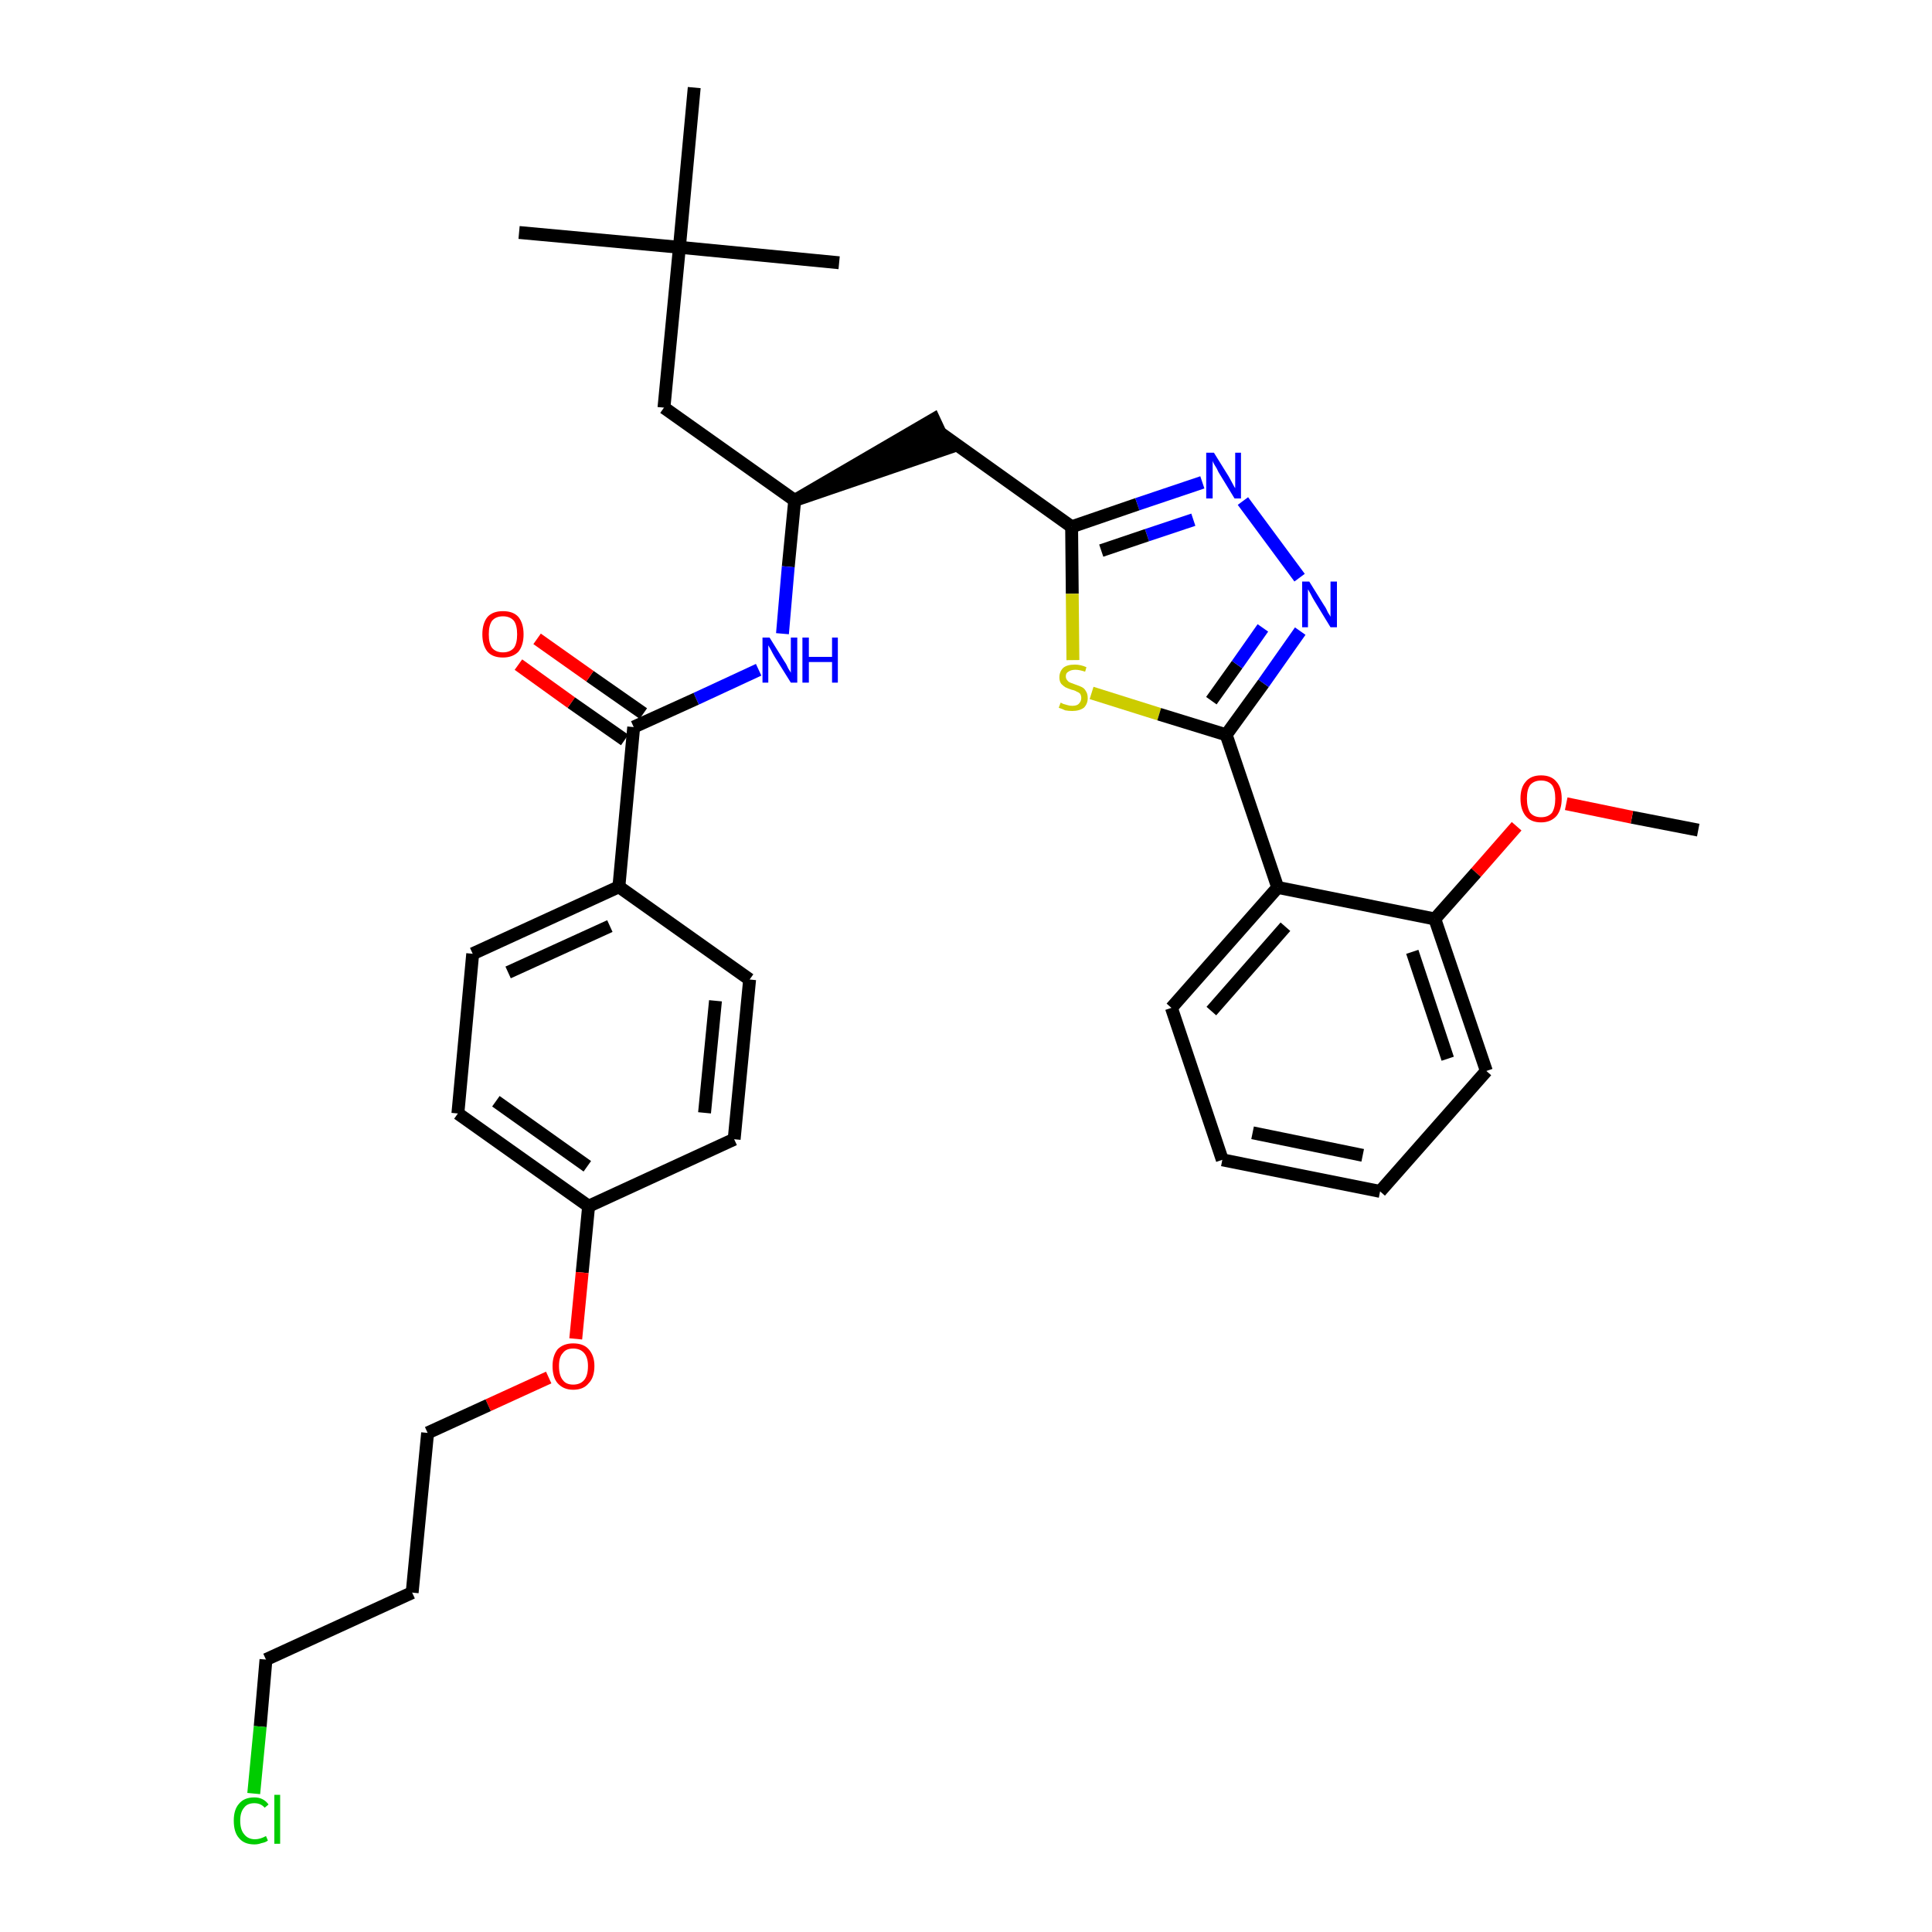 <?xml version='1.0' encoding='iso-8859-1'?>
<svg version='1.1' baseProfile='full'
              xmlns='http://www.w3.org/2000/svg'
                      xmlns:rdkit='http://www.rdkit.org/xml'
                      xmlns:xlink='http://www.w3.org/1999/xlink'
                  xml:space='preserve'
width='300px' height='300px' viewBox='0 0 300 300'>
<!-- END OF HEADER -->
<path class='bond-0 atom-0 atom-1' d='M 263.7,128.9 L 253.4,126.9' style='fill:none;fill-rule:evenodd;stroke:#000000;stroke-width:2.0px;stroke-linecap:butt;stroke-linejoin:miter;stroke-opacity:1' />
<path class='bond-0 atom-0 atom-1' d='M 253.4,126.9 L 243.2,124.8' style='fill:none;fill-rule:evenodd;stroke:#FF0000;stroke-width:2.0px;stroke-linecap:butt;stroke-linejoin:miter;stroke-opacity:1' />
<path class='bond-1 atom-1 atom-2' d='M 235.5,128.3 L 229.2,135.5' style='fill:none;fill-rule:evenodd;stroke:#FF0000;stroke-width:2.0px;stroke-linecap:butt;stroke-linejoin:miter;stroke-opacity:1' />
<path class='bond-1 atom-1 atom-2' d='M 229.2,135.5 L 222.8,142.7' style='fill:none;fill-rule:evenodd;stroke:#000000;stroke-width:2.0px;stroke-linecap:butt;stroke-linejoin:miter;stroke-opacity:1' />
<path class='bond-2 atom-2 atom-3' d='M 222.8,142.7 L 230.8,166.3' style='fill:none;fill-rule:evenodd;stroke:#000000;stroke-width:2.0px;stroke-linecap:butt;stroke-linejoin:miter;stroke-opacity:1' />
<path class='bond-2 atom-2 atom-3' d='M 219.3,147.8 L 224.8,164.4' style='fill:none;fill-rule:evenodd;stroke:#000000;stroke-width:2.0px;stroke-linecap:butt;stroke-linejoin:miter;stroke-opacity:1' />
<path class='bond-33 atom-7 atom-2' d='M 198.4,137.8 L 222.8,142.7' style='fill:none;fill-rule:evenodd;stroke:#000000;stroke-width:2.0px;stroke-linecap:butt;stroke-linejoin:miter;stroke-opacity:1' />
<path class='bond-3 atom-3 atom-4' d='M 230.8,166.3 L 214.3,185.0' style='fill:none;fill-rule:evenodd;stroke:#000000;stroke-width:2.0px;stroke-linecap:butt;stroke-linejoin:miter;stroke-opacity:1' />
<path class='bond-4 atom-4 atom-5' d='M 214.3,185.0 L 189.8,180.1' style='fill:none;fill-rule:evenodd;stroke:#000000;stroke-width:2.0px;stroke-linecap:butt;stroke-linejoin:miter;stroke-opacity:1' />
<path class='bond-4 atom-4 atom-5' d='M 211.6,179.4 L 194.5,175.9' style='fill:none;fill-rule:evenodd;stroke:#000000;stroke-width:2.0px;stroke-linecap:butt;stroke-linejoin:miter;stroke-opacity:1' />
<path class='bond-5 atom-5 atom-6' d='M 189.8,180.1 L 181.9,156.5' style='fill:none;fill-rule:evenodd;stroke:#000000;stroke-width:2.0px;stroke-linecap:butt;stroke-linejoin:miter;stroke-opacity:1' />
<path class='bond-6 atom-6 atom-7' d='M 181.9,156.5 L 198.4,137.8' style='fill:none;fill-rule:evenodd;stroke:#000000;stroke-width:2.0px;stroke-linecap:butt;stroke-linejoin:miter;stroke-opacity:1' />
<path class='bond-6 atom-6 atom-7' d='M 188.1,157.0 L 199.6,143.9' style='fill:none;fill-rule:evenodd;stroke:#000000;stroke-width:2.0px;stroke-linecap:butt;stroke-linejoin:miter;stroke-opacity:1' />
<path class='bond-7 atom-7 atom-8' d='M 198.4,137.8 L 190.4,114.1' style='fill:none;fill-rule:evenodd;stroke:#000000;stroke-width:2.0px;stroke-linecap:butt;stroke-linejoin:miter;stroke-opacity:1' />
<path class='bond-8 atom-8 atom-9' d='M 190.4,114.1 L 196.2,106.1' style='fill:none;fill-rule:evenodd;stroke:#000000;stroke-width:2.0px;stroke-linecap:butt;stroke-linejoin:miter;stroke-opacity:1' />
<path class='bond-8 atom-8 atom-9' d='M 196.2,106.1 L 201.9,98.0' style='fill:none;fill-rule:evenodd;stroke:#0000FF;stroke-width:2.0px;stroke-linecap:butt;stroke-linejoin:miter;stroke-opacity:1' />
<path class='bond-8 atom-8 atom-9' d='M 188.1,108.8 L 192.1,103.2' style='fill:none;fill-rule:evenodd;stroke:#000000;stroke-width:2.0px;stroke-linecap:butt;stroke-linejoin:miter;stroke-opacity:1' />
<path class='bond-8 atom-8 atom-9' d='M 192.1,103.2 L 196.1,97.5' style='fill:none;fill-rule:evenodd;stroke:#0000FF;stroke-width:2.0px;stroke-linecap:butt;stroke-linejoin:miter;stroke-opacity:1' />
<path class='bond-34 atom-33 atom-8' d='M 169.5,107.6 L 180.0,110.9' style='fill:none;fill-rule:evenodd;stroke:#CCCC00;stroke-width:2.0px;stroke-linecap:butt;stroke-linejoin:miter;stroke-opacity:1' />
<path class='bond-34 atom-33 atom-8' d='M 180.0,110.9 L 190.4,114.1' style='fill:none;fill-rule:evenodd;stroke:#000000;stroke-width:2.0px;stroke-linecap:butt;stroke-linejoin:miter;stroke-opacity:1' />
<path class='bond-9 atom-9 atom-10' d='M 201.8,89.7 L 193.0,77.8' style='fill:none;fill-rule:evenodd;stroke:#0000FF;stroke-width:2.0px;stroke-linecap:butt;stroke-linejoin:miter;stroke-opacity:1' />
<path class='bond-10 atom-10 atom-11' d='M 186.7,74.9 L 176.6,78.3' style='fill:none;fill-rule:evenodd;stroke:#0000FF;stroke-width:2.0px;stroke-linecap:butt;stroke-linejoin:miter;stroke-opacity:1' />
<path class='bond-10 atom-10 atom-11' d='M 176.6,78.3 L 166.4,81.8' style='fill:none;fill-rule:evenodd;stroke:#000000;stroke-width:2.0px;stroke-linecap:butt;stroke-linejoin:miter;stroke-opacity:1' />
<path class='bond-10 atom-10 atom-11' d='M 185.3,80.7 L 178.1,83.1' style='fill:none;fill-rule:evenodd;stroke:#0000FF;stroke-width:2.0px;stroke-linecap:butt;stroke-linejoin:miter;stroke-opacity:1' />
<path class='bond-10 atom-10 atom-11' d='M 178.1,83.1 L 171.0,85.5' style='fill:none;fill-rule:evenodd;stroke:#000000;stroke-width:2.0px;stroke-linecap:butt;stroke-linejoin:miter;stroke-opacity:1' />
<path class='bond-11 atom-11 atom-12' d='M 166.4,81.8 L 146.1,67.3' style='fill:none;fill-rule:evenodd;stroke:#000000;stroke-width:2.0px;stroke-linecap:butt;stroke-linejoin:miter;stroke-opacity:1' />
<path class='bond-32 atom-11 atom-33' d='M 166.4,81.8 L 166.5,92.2' style='fill:none;fill-rule:evenodd;stroke:#000000;stroke-width:2.0px;stroke-linecap:butt;stroke-linejoin:miter;stroke-opacity:1' />
<path class='bond-32 atom-11 atom-33' d='M 166.5,92.2 L 166.6,102.5' style='fill:none;fill-rule:evenodd;stroke:#CCCC00;stroke-width:2.0px;stroke-linecap:butt;stroke-linejoin:miter;stroke-opacity:1' />
<path class='bond-12 atom-13 atom-12' d='M 123.4,77.7 L 147.1,69.6 L 145.0,65.1 Z' style='fill:#000000;fill-rule:evenodd;fill-opacity:1;stroke:#000000;stroke-width:2.0px;stroke-linecap:butt;stroke-linejoin:miter;stroke-opacity:1;' />
<path class='bond-13 atom-13 atom-14' d='M 123.4,77.7 L 103.1,63.3' style='fill:none;fill-rule:evenodd;stroke:#000000;stroke-width:2.0px;stroke-linecap:butt;stroke-linejoin:miter;stroke-opacity:1' />
<path class='bond-18 atom-13 atom-19' d='M 123.4,77.7 L 122.4,88.0' style='fill:none;fill-rule:evenodd;stroke:#000000;stroke-width:2.0px;stroke-linecap:butt;stroke-linejoin:miter;stroke-opacity:1' />
<path class='bond-18 atom-13 atom-19' d='M 122.4,88.0 L 121.5,98.4' style='fill:none;fill-rule:evenodd;stroke:#0000FF;stroke-width:2.0px;stroke-linecap:butt;stroke-linejoin:miter;stroke-opacity:1' />
<path class='bond-14 atom-14 atom-15' d='M 103.1,63.3 L 105.5,38.4' style='fill:none;fill-rule:evenodd;stroke:#000000;stroke-width:2.0px;stroke-linecap:butt;stroke-linejoin:miter;stroke-opacity:1' />
<path class='bond-15 atom-15 atom-16' d='M 105.5,38.4 L 80.6,36.1' style='fill:none;fill-rule:evenodd;stroke:#000000;stroke-width:2.0px;stroke-linecap:butt;stroke-linejoin:miter;stroke-opacity:1' />
<path class='bond-16 atom-15 atom-17' d='M 105.5,38.4 L 130.3,40.8' style='fill:none;fill-rule:evenodd;stroke:#000000;stroke-width:2.0px;stroke-linecap:butt;stroke-linejoin:miter;stroke-opacity:1' />
<path class='bond-17 atom-15 atom-18' d='M 105.5,38.4 L 107.8,13.6' style='fill:none;fill-rule:evenodd;stroke:#000000;stroke-width:2.0px;stroke-linecap:butt;stroke-linejoin:miter;stroke-opacity:1' />
<path class='bond-19 atom-19 atom-20' d='M 117.8,104.0 L 108.1,108.5' style='fill:none;fill-rule:evenodd;stroke:#0000FF;stroke-width:2.0px;stroke-linecap:butt;stroke-linejoin:miter;stroke-opacity:1' />
<path class='bond-19 atom-19 atom-20' d='M 108.1,108.5 L 98.4,112.9' style='fill:none;fill-rule:evenodd;stroke:#000000;stroke-width:2.0px;stroke-linecap:butt;stroke-linejoin:miter;stroke-opacity:1' />
<path class='bond-20 atom-20 atom-21' d='M 99.9,110.8 L 91.6,105.0' style='fill:none;fill-rule:evenodd;stroke:#000000;stroke-width:2.0px;stroke-linecap:butt;stroke-linejoin:miter;stroke-opacity:1' />
<path class='bond-20 atom-20 atom-21' d='M 91.6,105.0 L 83.4,99.2' style='fill:none;fill-rule:evenodd;stroke:#FF0000;stroke-width:2.0px;stroke-linecap:butt;stroke-linejoin:miter;stroke-opacity:1' />
<path class='bond-20 atom-20 atom-21' d='M 97.0,114.9 L 88.7,109.1' style='fill:none;fill-rule:evenodd;stroke:#000000;stroke-width:2.0px;stroke-linecap:butt;stroke-linejoin:miter;stroke-opacity:1' />
<path class='bond-20 atom-20 atom-21' d='M 88.7,109.1 L 80.5,103.2' style='fill:none;fill-rule:evenodd;stroke:#FF0000;stroke-width:2.0px;stroke-linecap:butt;stroke-linejoin:miter;stroke-opacity:1' />
<path class='bond-21 atom-20 atom-22' d='M 98.4,112.9 L 96.1,137.7' style='fill:none;fill-rule:evenodd;stroke:#000000;stroke-width:2.0px;stroke-linecap:butt;stroke-linejoin:miter;stroke-opacity:1' />
<path class='bond-22 atom-22 atom-23' d='M 96.1,137.7 L 73.4,148.1' style='fill:none;fill-rule:evenodd;stroke:#000000;stroke-width:2.0px;stroke-linecap:butt;stroke-linejoin:miter;stroke-opacity:1' />
<path class='bond-22 atom-22 atom-23' d='M 94.7,143.8 L 78.9,151.0' style='fill:none;fill-rule:evenodd;stroke:#000000;stroke-width:2.0px;stroke-linecap:butt;stroke-linejoin:miter;stroke-opacity:1' />
<path class='bond-35 atom-32 atom-22' d='M 116.4,152.1 L 96.1,137.7' style='fill:none;fill-rule:evenodd;stroke:#000000;stroke-width:2.0px;stroke-linecap:butt;stroke-linejoin:miter;stroke-opacity:1' />
<path class='bond-23 atom-23 atom-24' d='M 73.4,148.1 L 71.1,172.9' style='fill:none;fill-rule:evenodd;stroke:#000000;stroke-width:2.0px;stroke-linecap:butt;stroke-linejoin:miter;stroke-opacity:1' />
<path class='bond-24 atom-24 atom-25' d='M 71.1,172.9 L 91.4,187.3' style='fill:none;fill-rule:evenodd;stroke:#000000;stroke-width:2.0px;stroke-linecap:butt;stroke-linejoin:miter;stroke-opacity:1' />
<path class='bond-24 atom-24 atom-25' d='M 77.0,171.0 L 91.2,181.1' style='fill:none;fill-rule:evenodd;stroke:#000000;stroke-width:2.0px;stroke-linecap:butt;stroke-linejoin:miter;stroke-opacity:1' />
<path class='bond-25 atom-25 atom-26' d='M 91.4,187.3 L 90.4,197.6' style='fill:none;fill-rule:evenodd;stroke:#000000;stroke-width:2.0px;stroke-linecap:butt;stroke-linejoin:miter;stroke-opacity:1' />
<path class='bond-25 atom-25 atom-26' d='M 90.4,197.6 L 89.4,207.9' style='fill:none;fill-rule:evenodd;stroke:#FF0000;stroke-width:2.0px;stroke-linecap:butt;stroke-linejoin:miter;stroke-opacity:1' />
<path class='bond-30 atom-25 atom-31' d='M 91.4,187.3 L 114.0,176.9' style='fill:none;fill-rule:evenodd;stroke:#000000;stroke-width:2.0px;stroke-linecap:butt;stroke-linejoin:miter;stroke-opacity:1' />
<path class='bond-26 atom-26 atom-27' d='M 85.2,213.9 L 75.8,218.2' style='fill:none;fill-rule:evenodd;stroke:#FF0000;stroke-width:2.0px;stroke-linecap:butt;stroke-linejoin:miter;stroke-opacity:1' />
<path class='bond-26 atom-26 atom-27' d='M 75.8,218.2 L 66.4,222.5' style='fill:none;fill-rule:evenodd;stroke:#000000;stroke-width:2.0px;stroke-linecap:butt;stroke-linejoin:miter;stroke-opacity:1' />
<path class='bond-27 atom-27 atom-28' d='M 66.4,222.5 L 64.0,247.3' style='fill:none;fill-rule:evenodd;stroke:#000000;stroke-width:2.0px;stroke-linecap:butt;stroke-linejoin:miter;stroke-opacity:1' />
<path class='bond-28 atom-28 atom-29' d='M 64.0,247.3 L 41.3,257.7' style='fill:none;fill-rule:evenodd;stroke:#000000;stroke-width:2.0px;stroke-linecap:butt;stroke-linejoin:miter;stroke-opacity:1' />
<path class='bond-29 atom-29 atom-30' d='M 41.3,257.7 L 40.4,268.1' style='fill:none;fill-rule:evenodd;stroke:#000000;stroke-width:2.0px;stroke-linecap:butt;stroke-linejoin:miter;stroke-opacity:1' />
<path class='bond-29 atom-29 atom-30' d='M 40.4,268.1 L 39.4,278.5' style='fill:none;fill-rule:evenodd;stroke:#00CC00;stroke-width:2.0px;stroke-linecap:butt;stroke-linejoin:miter;stroke-opacity:1' />
<path class='bond-31 atom-31 atom-32' d='M 114.0,176.9 L 116.4,152.1' style='fill:none;fill-rule:evenodd;stroke:#000000;stroke-width:2.0px;stroke-linecap:butt;stroke-linejoin:miter;stroke-opacity:1' />
<path class='bond-31 atom-31 atom-32' d='M 109.4,172.8 L 111.1,155.4' style='fill:none;fill-rule:evenodd;stroke:#000000;stroke-width:2.0px;stroke-linecap:butt;stroke-linejoin:miter;stroke-opacity:1' />
<path  class='atom-1' d='M 236.1 124.0
Q 236.1 122.3, 236.9 121.4
Q 237.7 120.4, 239.3 120.4
Q 240.9 120.4, 241.7 121.4
Q 242.5 122.3, 242.5 124.0
Q 242.5 125.7, 241.7 126.7
Q 240.8 127.7, 239.3 127.7
Q 237.7 127.7, 236.9 126.7
Q 236.1 125.7, 236.1 124.0
M 239.3 126.9
Q 240.4 126.9, 241.0 126.2
Q 241.5 125.4, 241.5 124.0
Q 241.5 122.6, 241.0 121.9
Q 240.4 121.2, 239.3 121.2
Q 238.2 121.2, 237.6 121.9
Q 237.1 122.6, 237.1 124.0
Q 237.1 125.4, 237.6 126.2
Q 238.2 126.9, 239.3 126.9
' fill='#FF0000'/>
<path  class='atom-9' d='M 203.3 90.3
L 205.6 94.0
Q 205.9 94.4, 206.2 95.1
Q 206.6 95.7, 206.6 95.8
L 206.6 90.3
L 207.6 90.3
L 207.6 97.4
L 206.6 97.4
L 204.1 93.3
Q 203.8 92.8, 203.5 92.2
Q 203.2 91.7, 203.1 91.5
L 203.1 97.4
L 202.2 97.4
L 202.2 90.3
L 203.3 90.3
' fill='#0000FF'/>
<path  class='atom-10' d='M 188.5 70.3
L 190.8 74.0
Q 191.0 74.4, 191.4 75.1
Q 191.7 75.7, 191.8 75.8
L 191.8 70.3
L 192.7 70.3
L 192.7 77.4
L 191.7 77.4
L 189.2 73.3
Q 189.0 72.8, 188.6 72.2
Q 188.3 71.7, 188.3 71.5
L 188.3 77.4
L 187.3 77.4
L 187.3 70.3
L 188.5 70.3
' fill='#0000FF'/>
<path  class='atom-19' d='M 119.5 99.0
L 121.8 102.7
Q 122.1 103.1, 122.4 103.8
Q 122.8 104.4, 122.8 104.5
L 122.8 99.0
L 123.8 99.0
L 123.8 106.0
L 122.8 106.0
L 120.3 102.0
Q 120.0 101.5, 119.7 100.9
Q 119.4 100.4, 119.3 100.2
L 119.3 106.0
L 118.4 106.0
L 118.4 99.0
L 119.5 99.0
' fill='#0000FF'/>
<path  class='atom-19' d='M 124.6 99.0
L 125.6 99.0
L 125.6 102.0
L 129.2 102.0
L 129.2 99.0
L 130.1 99.0
L 130.1 106.0
L 129.2 106.0
L 129.2 102.8
L 125.6 102.8
L 125.6 106.0
L 124.6 106.0
L 124.6 99.0
' fill='#0000FF'/>
<path  class='atom-21' d='M 74.9 98.5
Q 74.9 96.8, 75.7 95.8
Q 76.5 94.9, 78.1 94.9
Q 79.7 94.9, 80.5 95.8
Q 81.3 96.8, 81.3 98.5
Q 81.3 100.2, 80.5 101.2
Q 79.6 102.1, 78.1 102.1
Q 76.5 102.1, 75.7 101.2
Q 74.9 100.2, 74.9 98.5
M 78.1 101.3
Q 79.2 101.3, 79.8 100.6
Q 80.3 99.9, 80.3 98.5
Q 80.3 97.1, 79.8 96.4
Q 79.2 95.7, 78.1 95.7
Q 77.0 95.7, 76.4 96.4
Q 75.9 97.1, 75.9 98.5
Q 75.9 99.9, 76.4 100.6
Q 77.0 101.3, 78.1 101.3
' fill='#FF0000'/>
<path  class='atom-26' d='M 85.8 212.1
Q 85.8 210.5, 86.6 209.5
Q 87.5 208.6, 89.0 208.6
Q 90.6 208.6, 91.4 209.5
Q 92.3 210.5, 92.3 212.1
Q 92.3 213.9, 91.4 214.8
Q 90.6 215.8, 89.0 215.8
Q 87.5 215.8, 86.6 214.8
Q 85.8 213.9, 85.8 212.1
M 89.0 215.0
Q 90.1 215.0, 90.7 214.3
Q 91.3 213.6, 91.3 212.1
Q 91.3 210.8, 90.7 210.1
Q 90.1 209.4, 89.0 209.4
Q 87.9 209.4, 87.4 210.1
Q 86.8 210.7, 86.8 212.1
Q 86.8 213.6, 87.4 214.3
Q 87.9 215.0, 89.0 215.0
' fill='#FF0000'/>
<path  class='atom-30' d='M 36.3 282.7
Q 36.3 281.0, 37.1 280.1
Q 37.9 279.1, 39.5 279.1
Q 40.9 279.1, 41.7 280.2
L 41.1 280.7
Q 40.5 280.0, 39.5 280.0
Q 38.4 280.0, 37.9 280.7
Q 37.3 281.4, 37.3 282.7
Q 37.3 284.1, 37.9 284.8
Q 38.5 285.6, 39.6 285.6
Q 40.4 285.6, 41.3 285.1
L 41.6 285.8
Q 41.2 286.1, 40.6 286.2
Q 40.1 286.4, 39.5 286.4
Q 37.9 286.4, 37.1 285.4
Q 36.3 284.5, 36.3 282.7
' fill='#00CC00'/>
<path  class='atom-30' d='M 42.6 278.7
L 43.5 278.7
L 43.5 286.3
L 42.6 286.3
L 42.6 278.7
' fill='#00CC00'/>
<path  class='atom-33' d='M 164.7 109.1
Q 164.7 109.1, 165.1 109.3
Q 165.4 109.4, 165.8 109.5
Q 166.1 109.6, 166.5 109.6
Q 167.2 109.6, 167.5 109.3
Q 167.9 108.9, 167.9 108.4
Q 167.9 108.0, 167.7 107.7
Q 167.5 107.5, 167.2 107.4
Q 166.9 107.2, 166.4 107.1
Q 165.8 106.9, 165.4 106.7
Q 165.1 106.5, 164.8 106.2
Q 164.5 105.8, 164.5 105.2
Q 164.5 104.3, 165.1 103.7
Q 165.7 103.2, 166.9 103.2
Q 167.8 103.2, 168.7 103.6
L 168.5 104.3
Q 167.6 104.0, 167.0 104.0
Q 166.3 104.0, 165.9 104.3
Q 165.5 104.5, 165.5 105.0
Q 165.5 105.4, 165.7 105.6
Q 165.9 105.9, 166.2 106.0
Q 166.5 106.1, 167.0 106.3
Q 167.6 106.5, 168.0 106.7
Q 168.4 106.9, 168.6 107.3
Q 168.9 107.7, 168.9 108.4
Q 168.9 109.3, 168.3 109.9
Q 167.6 110.4, 166.5 110.4
Q 165.9 110.4, 165.4 110.3
Q 165.0 110.1, 164.4 109.9
L 164.7 109.1
' fill='#CCCC00'/>
</svg>
